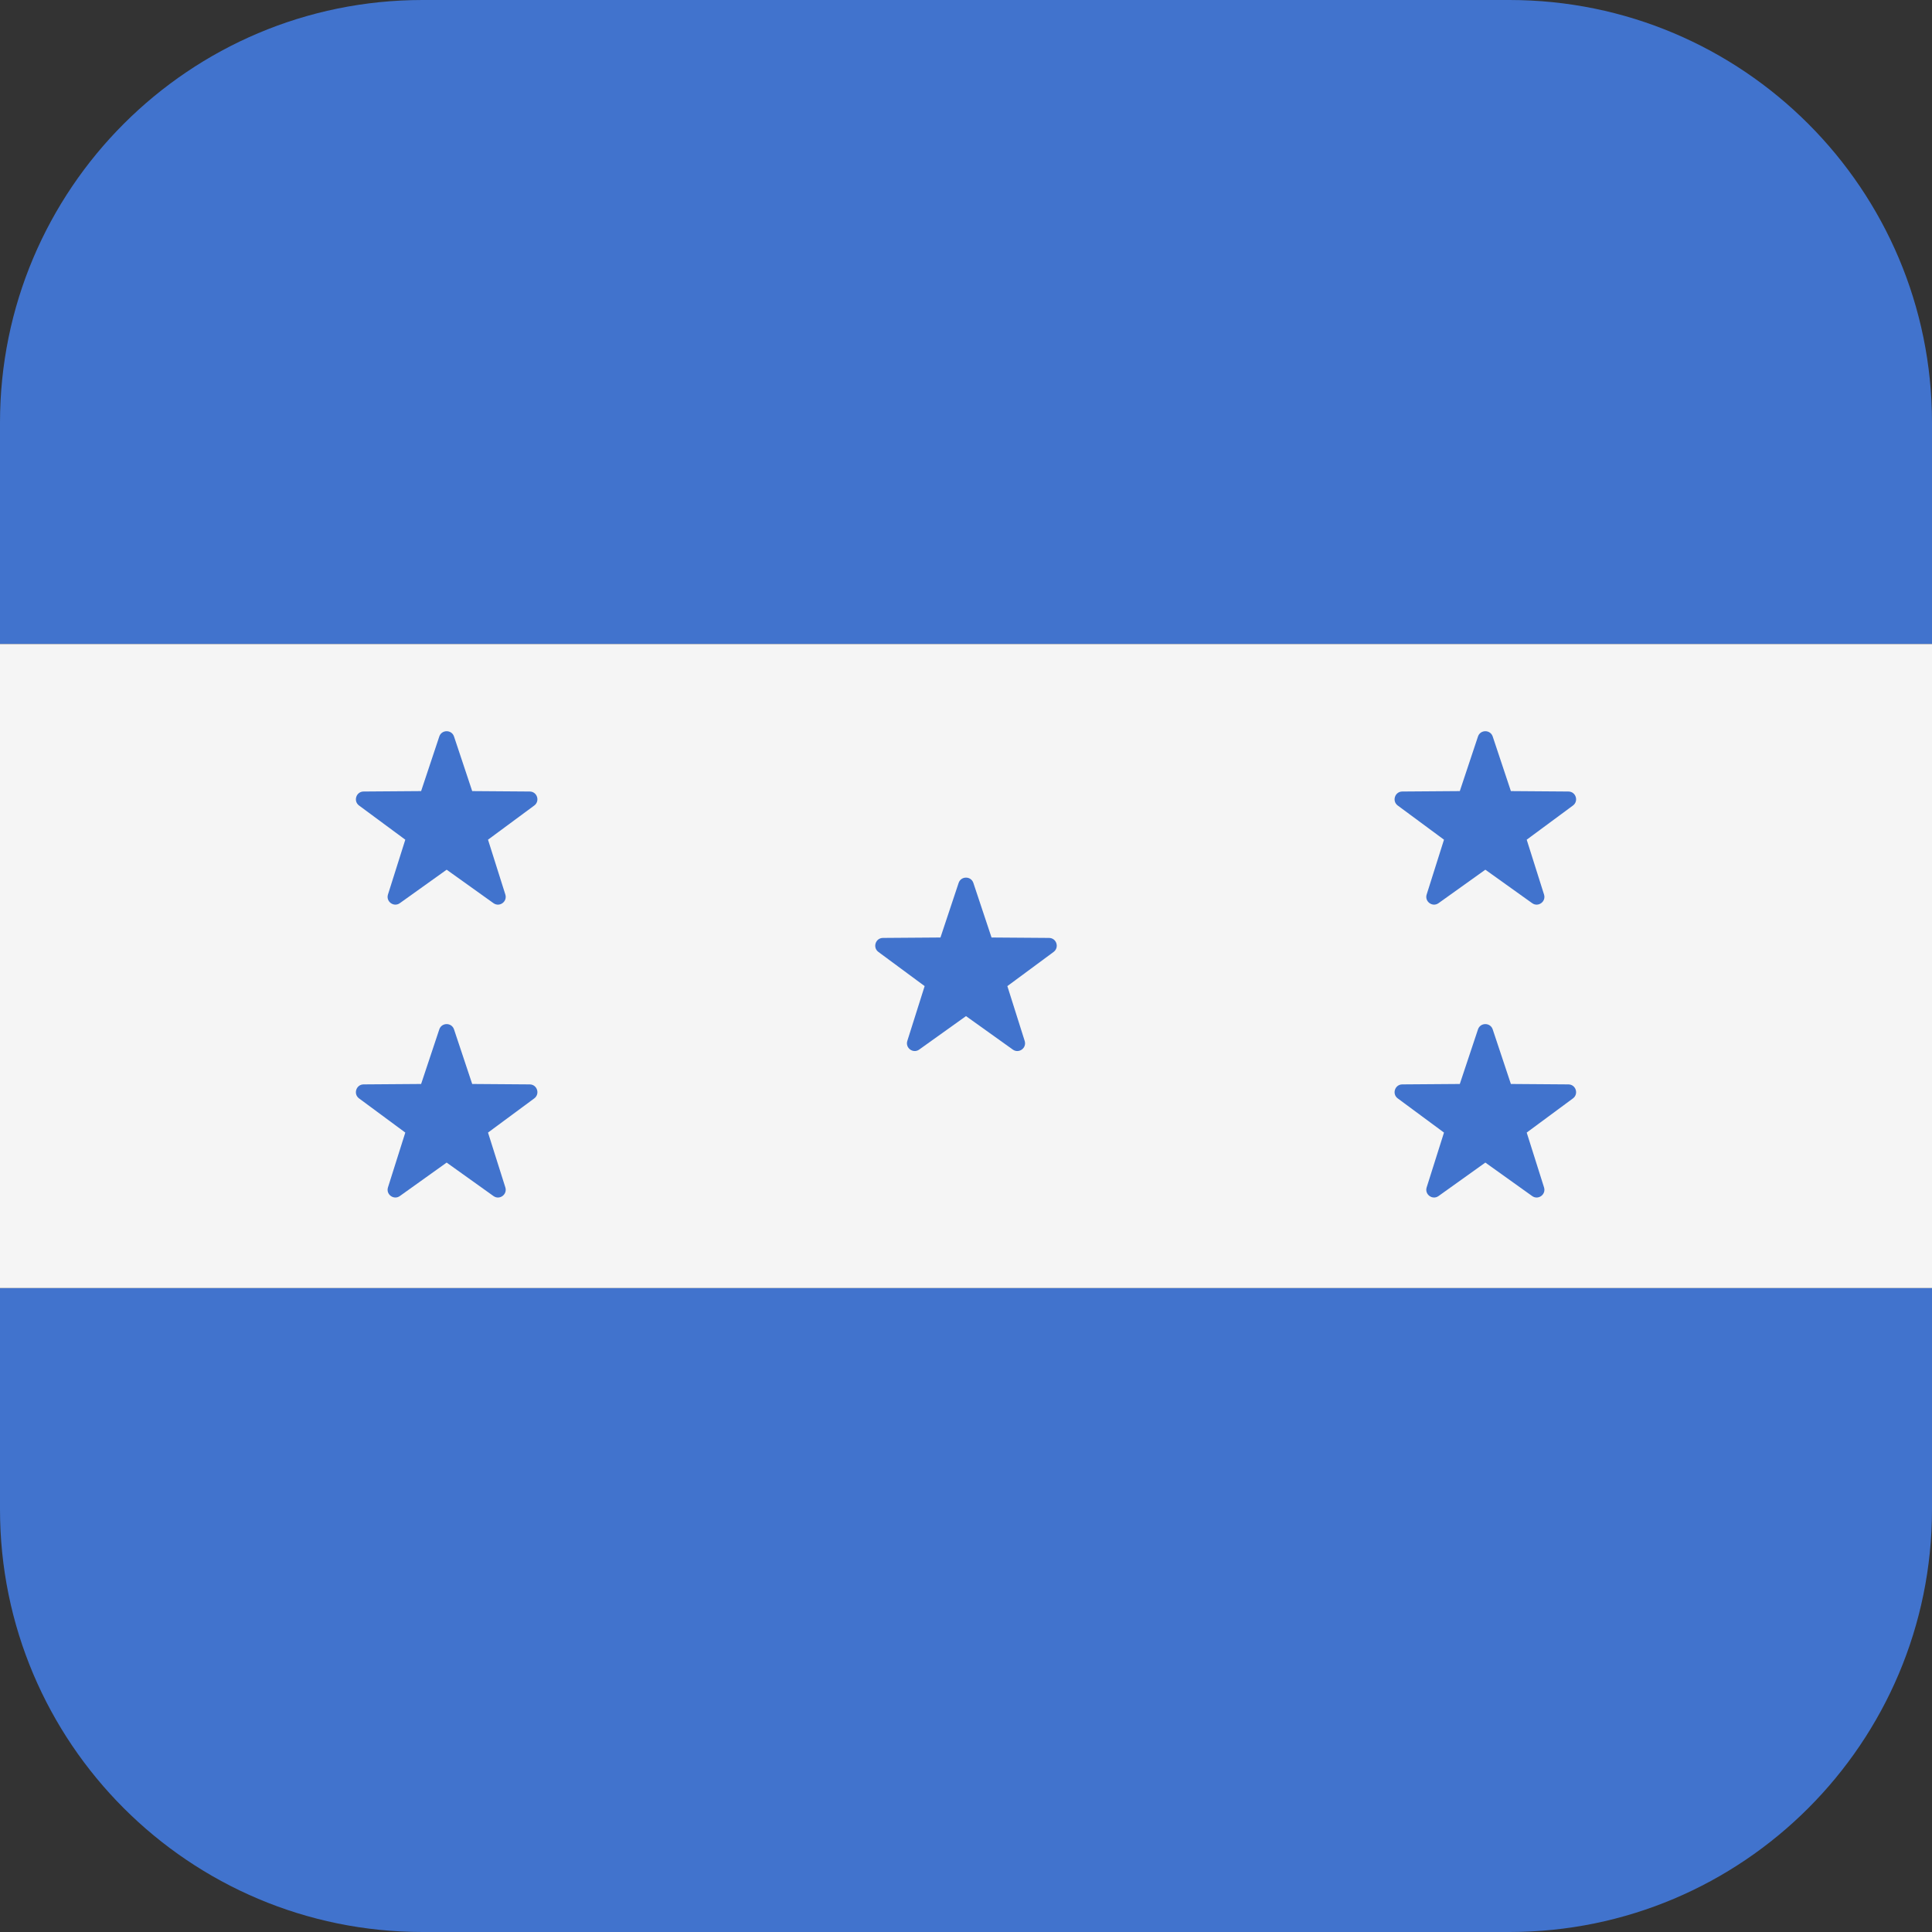 <svg xmlns="http://www.w3.org/2000/svg" width="32" height="32" version="1.1" viewBox="0 0 32 32"><rect x="0" y="0" width="32" height="32" fill="#333333" stroke="none"/><title>honduras</title><path fill="#4173cd" d="M25 0h-18c-3.866 0-7 3.134-7 7v3.667h32v-3.667c0-3.866-3.134-7-7-7z"/><path fill="#4173cd" d="M0 25c0 3.866 3.134 7 7 7h18c3.866 0 7-3.134 7-7v-3.667h-32v3.667z"/><path fill="#f5f5f5" d="M0 10.667h32v10.667h-32v-10.667z"/><path fill="#4173cd" d="M16.122 14.624l0.301 0.904 0.953 0.007c0.123 0.001 0.174 0.158 0.075 0.232l-0.766 0.566 0.287 0.908c0.037 0.118-0.097 0.215-0.197 0.143l-0.775-0.554-0.775 0.554c-0.1 0.072-0.234-0.026-0.197-0.143l0.287-0.908-0.766-0.566c-0.099-0.073-0.048-0.231 0.075-0.232l0.953-0.007 0.301-0.904c0.039-0.117 0.205-0.117 0.244-0z"/><path fill="#4173cd" d="M7.52 17.050l0.301 0.904 0.953 0.007c0.123 0.001 0.174 0.158 0.075 0.232l-0.766 0.566 0.287 0.908c0.037 0.118-0.097 0.215-0.197 0.143l-0.775-0.554-0.775 0.554c-0.1 0.072-0.234-0.026-0.197-0.143l0.287-0.908-0.766-0.566c-0.099-0.073-0.048-0.231 0.075-0.232l0.953-0.007 0.301-0.904c0.039-0.117 0.205-0.117 0.244 0z"/><path fill="#4173cd" d="M7.52 12.199l0.301 0.904 0.953 0.007c0.123 0.001 0.174 0.158 0.075 0.232l-0.766 0.566 0.287 0.908c0.037 0.118-0.097 0.215-0.197 0.143l-0.775-0.554-0.775 0.554c-0.1 0.072-0.234-0.026-0.197-0.143l0.287-0.908-0.766-0.566c-0.099-0.073-0.048-0.231 0.075-0.232l0.953-0.007 0.301-0.904c0.039-0.117 0.205-0.117 0.244 0z"/><path fill="#4173cd" d="M24.724 17.050l0.301 0.904 0.953 0.007c0.123 0.001 0.174 0.158 0.075 0.232l-0.766 0.566 0.287 0.908c0.037 0.118-0.097 0.215-0.197 0.143l-0.775-0.554-0.775 0.554c-0.1 0.072-0.234-0.026-0.197-0.143l0.287-0.908-0.766-0.566c-0.099-0.073-0.048-0.231 0.075-0.232l0.953-0.007 0.301-0.904c0.039-0.117 0.205-0.117 0.244 0z"/><path fill="#4173cd" d="M24.724 12.199l0.301 0.904 0.953 0.007c0.123 0.001 0.174 0.158 0.075 0.232l-0.766 0.566 0.287 0.908c0.037 0.118-0.097 0.215-0.197 0.143l-0.775-0.554-0.775 0.554c-0.1 0.072-0.234-0.026-0.197-0.143l0.287-0.908-0.766-0.566c-0.099-0.073-0.048-0.231 0.075-0.232l0.953-0.007 0.301-0.904c0.039-0.117 0.205-0.117 0.244 0z"/></svg>